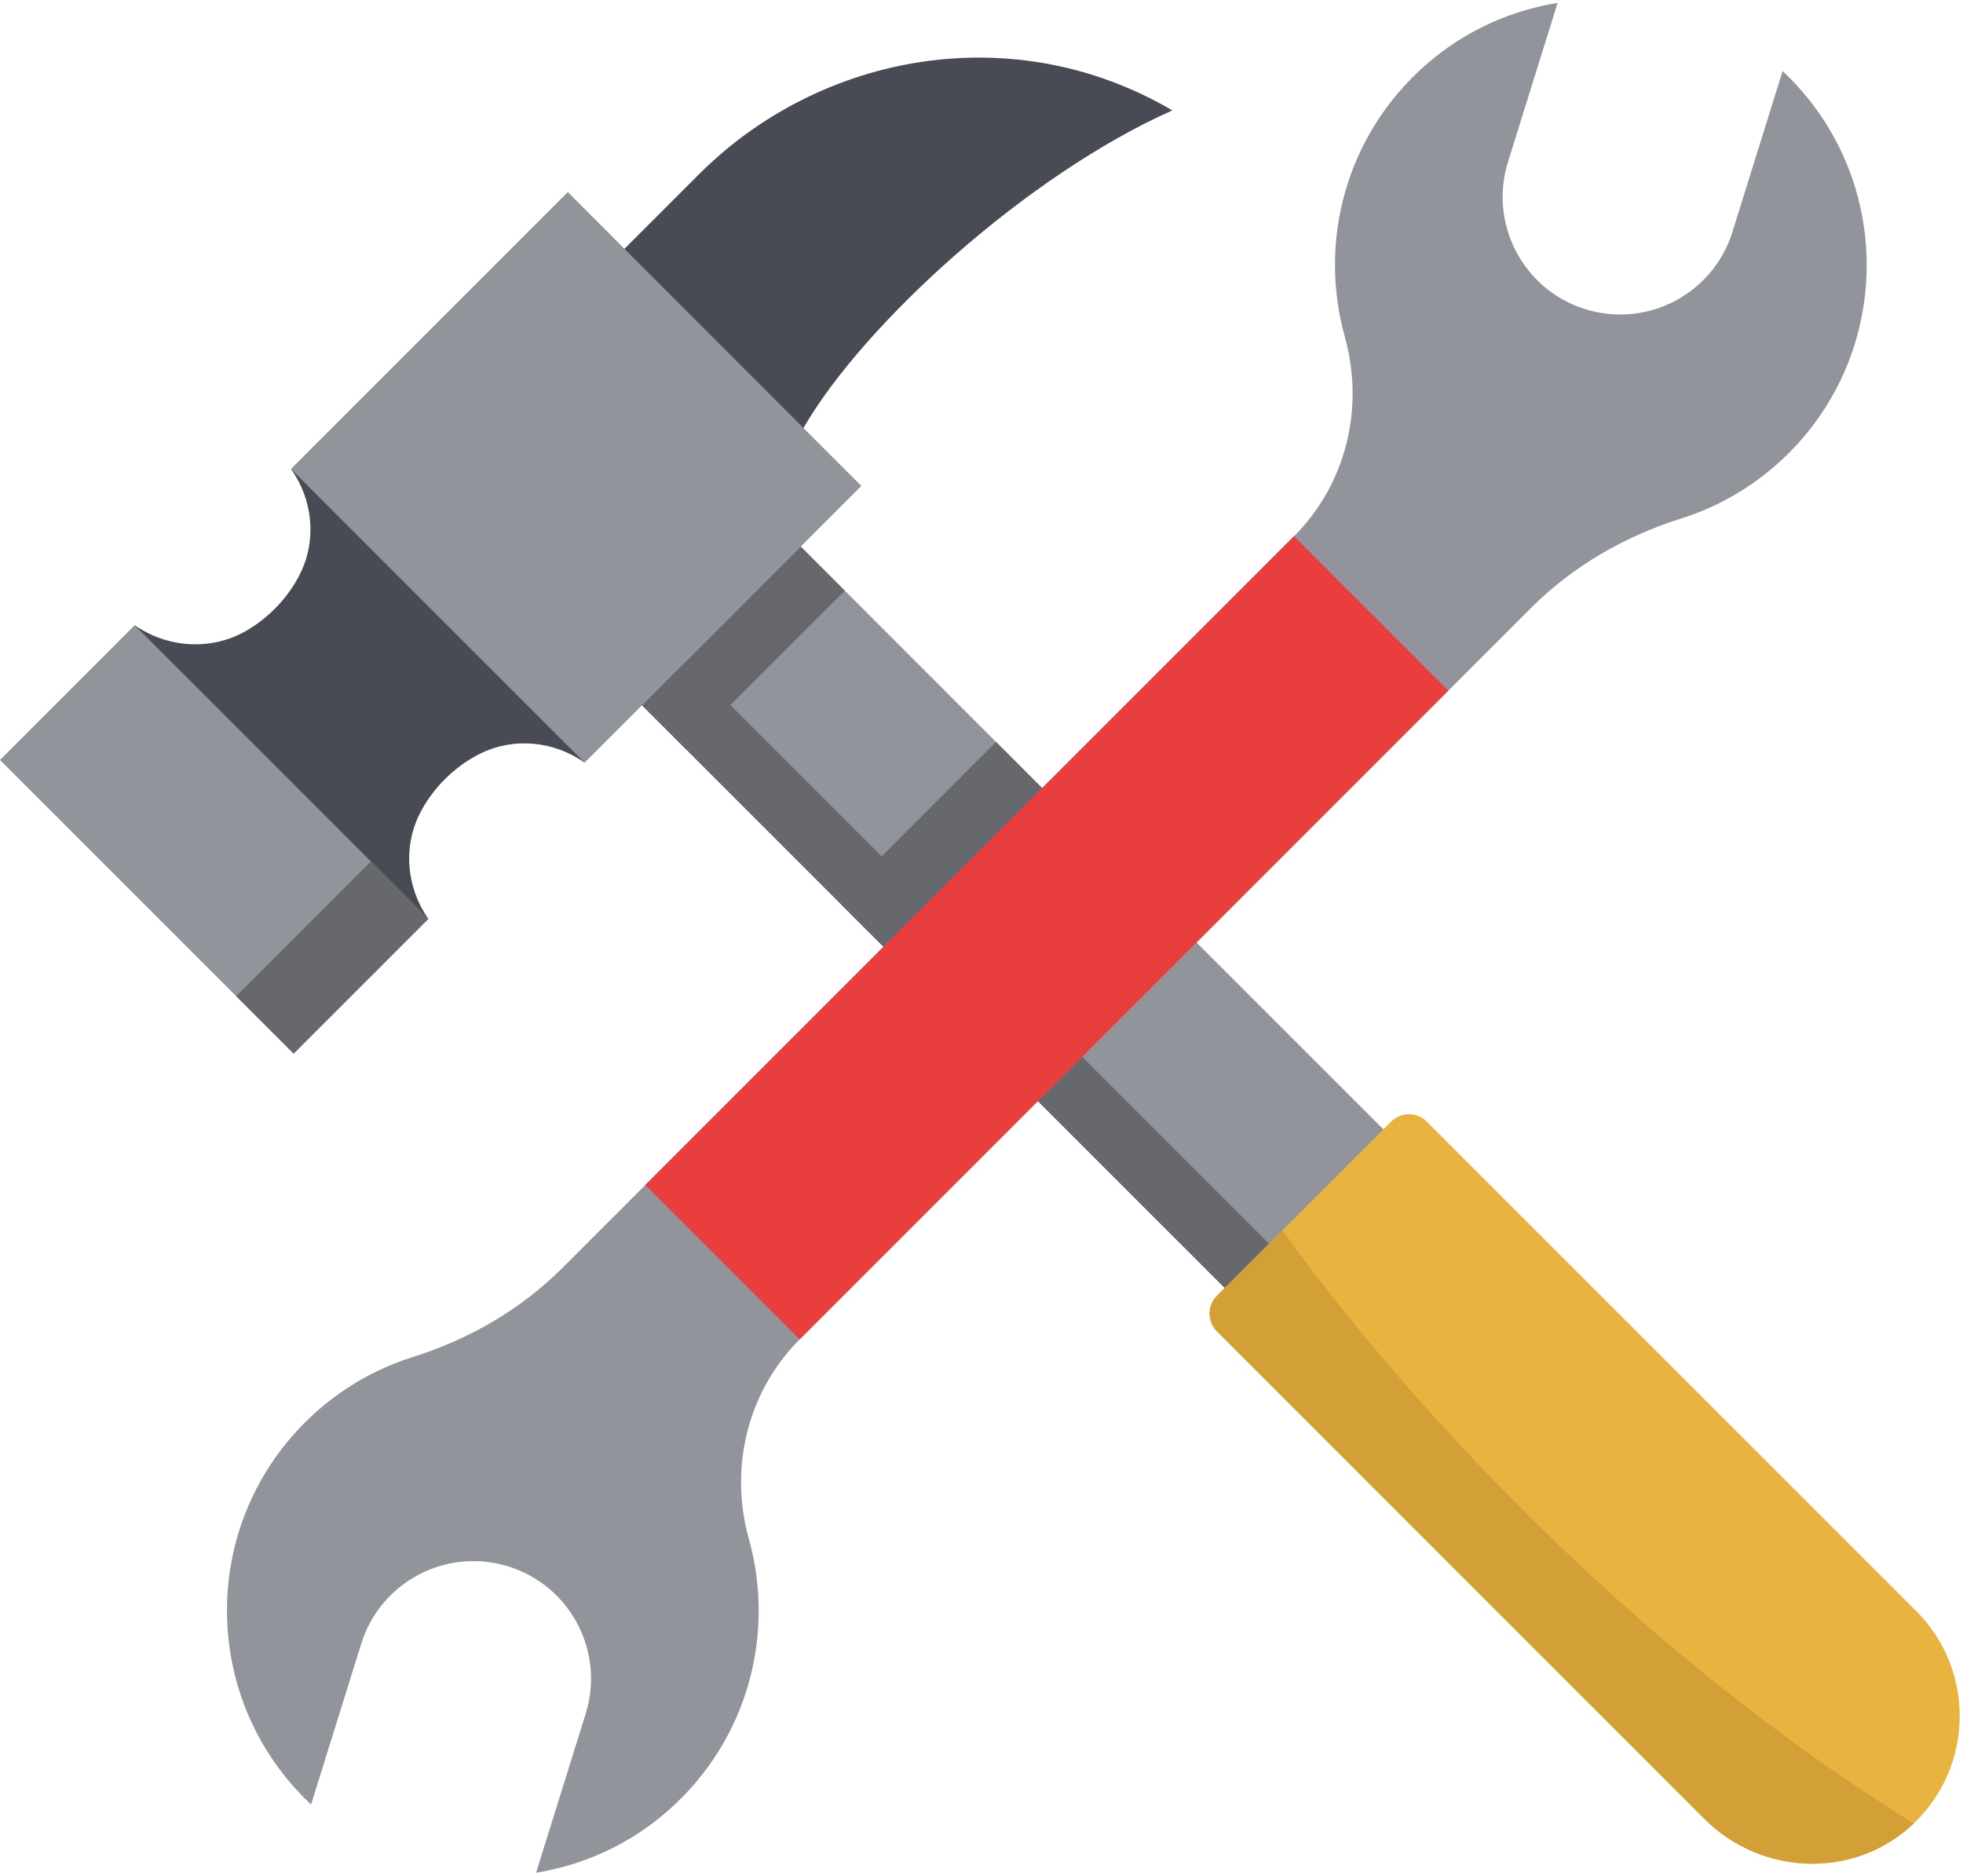 <?xml version="1.0" encoding="UTF-8"?>
<svg width="157px" height="150px" viewBox="0 0 157 150" version="1.1" xmlns="http://www.w3.org/2000/svg" xmlns:xlink="http://www.w3.org/1999/xlink">
    <!-- Generator: Sketch 60 (88103) - https://sketch.com -->
    <title>hammer</title>
    <desc>Created with Sketch.</desc>
    <g id="Page-1" stroke="none" stroke-width="1" fill="none" fill-rule="evenodd">
        <g id="Главная-v1" transform="translate(-1116, -1026)" fill-rule="nonzero">
            <g id="Group-29" transform="translate(0, 798)">
                <g id="Group-19" transform="translate(1009, 228)">
                    <g id="hammer-2" transform="translate(107, 0)">
                        <g id="hammer">
                            <polygon id="Path" fill="#92949B" points="110.646 90.315 110.331 108.301 97.954 103.007 97.954 103.003 94.262 99.311 94.258 99.311 79.319 84.372 51.459 56.512 51.35 56.4 54.888 52.858 64.039 43.708 67.568 47.24 67.571 47.24 78.038 57.71 79.662 59.334 92.011 71.683 100.513 80.185 110.642 90.312"></polygon>
                            <path d="M153.061,145.828 C148.374,150.297 140.912,150.05 136.33,145.472 L131.71,140.848 L125.577,134.719 L97.336,106.474 C96.549,105.688 96.549,104.41 97.336,103.623 L97.952,103.007 L102.573,98.386 L110.645,90.314 L111.261,89.698 C112.051,88.908 113.326,88.908 114.112,89.698 L153.267,128.849 C157.958,133.54 157.89,141.22 153.061,145.828 Z" id="Path" fill="#E8B33F"></path>
                            <polygon id="Path" fill="#66686D" points="97.954 103.007 97.954 103.003 94.262 99.311 94.258 99.311 79.319 84.372 51.459 56.512 51.35 56.4 54.888 52.858 58.417 56.391 58.42 56.391 68.887 66.861 70.512 68.485 82.86 80.833 91.362 89.335 101.492 99.462 101.495 99.465"></polygon>
                            <path d="M55.884,13.954 C65.649,4.19 81.11,1.397 93.764,8.83 C82.163,13.979 69.077,25.894 64.259,34.226 L50.756,34.632 L49.942,19.896 L49.947,19.892 C53.237,16.601 55.627,14.211 55.884,13.954 Z" id="Path" fill="#484B54"></path>
                            <path d="M153.061,145.828 C148.374,150.297 140.912,150.05 136.33,145.472 L131.71,140.848 L125.577,134.719 L97.336,106.474 C96.549,105.688 96.549,104.41 97.336,103.623 L97.952,103.007 L97.952,103.003 L102.573,98.387 C102.573,98.387 121.828,126.458 153.061,145.828 Z" id="Path" fill="#D39F37"></path>
                            <path d="M23.271,37.504 L41.123,43.941 L46.757,60.991 L46.757,60.991 C44.308,59.258 41.093,58.94 38.406,60.272 C37.406,60.768 36.444,61.451 35.58,62.314 C34.734,63.161 34.061,64.101 33.568,65.08 C32.211,67.776 32.53,71.016 34.259,73.489 L34.259,73.489 L16.883,69.789 L10.773,50.003 L10.773,50.003 C13.395,51.815 16.839,52.053 19.616,50.49 C20.445,50.023 21.24,49.425 21.965,48.699 C22.831,47.834 23.515,46.87 24.011,45.867 C25.344,43.172 25.017,39.951 23.271,37.504 L23.271,37.504 Z" id="Path" fill="#484B54"></path>
                            <path d="M34.259,73.489 L23.487,84.261 L0,60.775 L10.772,50.002 C10.772,50.002 33.828,73.044 34.259,73.489 Z" id="Path" fill="#92949B"></path>
                            <g id="Group" transform="translate(18.673, 43.469)" fill="#66686D">
                                <path d="M11.268,25.701 L15.321,29.754 C15.321,29.754 15.506,29.927 15.585,30.019 L4.813,40.791 L0.215,36.193 L10.987,25.421 C11.083,25.508 11.268,25.701 11.268,25.701 Z" id="Path"></path>
                                <polygon id="Path" points="48.894 3.771 36.205 16.459 36.205 16.462 32.786 13.043 32.677 12.931 45.366 0.239"></polygon>
                            </g>
                            <path d="M63.958,107.114 L122.459,48.613 C125.799,45.273 129.94,42.889 134.445,41.471 C137.601,40.478 140.57,38.732 143.071,36.231 C151.537,27.765 151.368,13.94 142.573,5.682 L138.559,18.549 C137.013,23.505 131.741,26.27 126.785,24.723 L126.785,24.723 C121.828,23.177 119.063,17.905 120.609,12.949 L124.577,0.229 C120.759,0.852 117.084,2.505 114.023,5.196 C107.594,10.848 105.44,19.364 107.558,26.937 C109.147,32.619 107.665,38.714 103.494,42.886 L44.993,101.387 C41.653,104.727 37.512,107.111 33.006,108.529 C29.851,109.521 26.882,111.267 24.381,113.768 C15.914,122.234 16.083,136.06 24.879,144.317 L28.892,131.451 C30.438,126.494 35.71,123.73 40.667,125.276 L40.667,125.276 C45.624,126.823 48.388,132.094 46.842,137.051 L42.874,149.77 C46.692,149.148 50.368,147.495 53.428,144.804 C59.857,139.152 62.011,130.636 59.893,123.063 C58.305,117.381 59.786,111.285 63.958,107.114 Z" id="Path" fill="#92949B"></path>
                            <polygon id="Path" fill="#66686D" points="92.011 71.683 79.319 84.372 66.974 72.027 79.662 59.334"></polygon>
                            <polygon id="Rectangle" fill="#EA3D3D" transform="translate(83.724, 74.999) rotate(135) translate(-83.724, -74.999) " points="47.039 66.269 120.408 66.269 120.408 83.729 47.039 83.729"></polygon>
                            <path d="M45.416,15.36 L49.943,19.896 L59.728,29.694 L64.259,34.226 L68.891,38.857 L64.039,43.709 L64.037,43.707 L51.346,56.398 L51.348,56.4 L46.757,60.991 C46.324,60.571 23.693,37.935 23.271,37.504 C23.271,37.504 37.165,23.61 45.416,15.36 Z" id="Path" fill="#92949B"></path>
                        </g>
                    </g>
                </g>
            </g>
        </g>
    </g>
</svg>